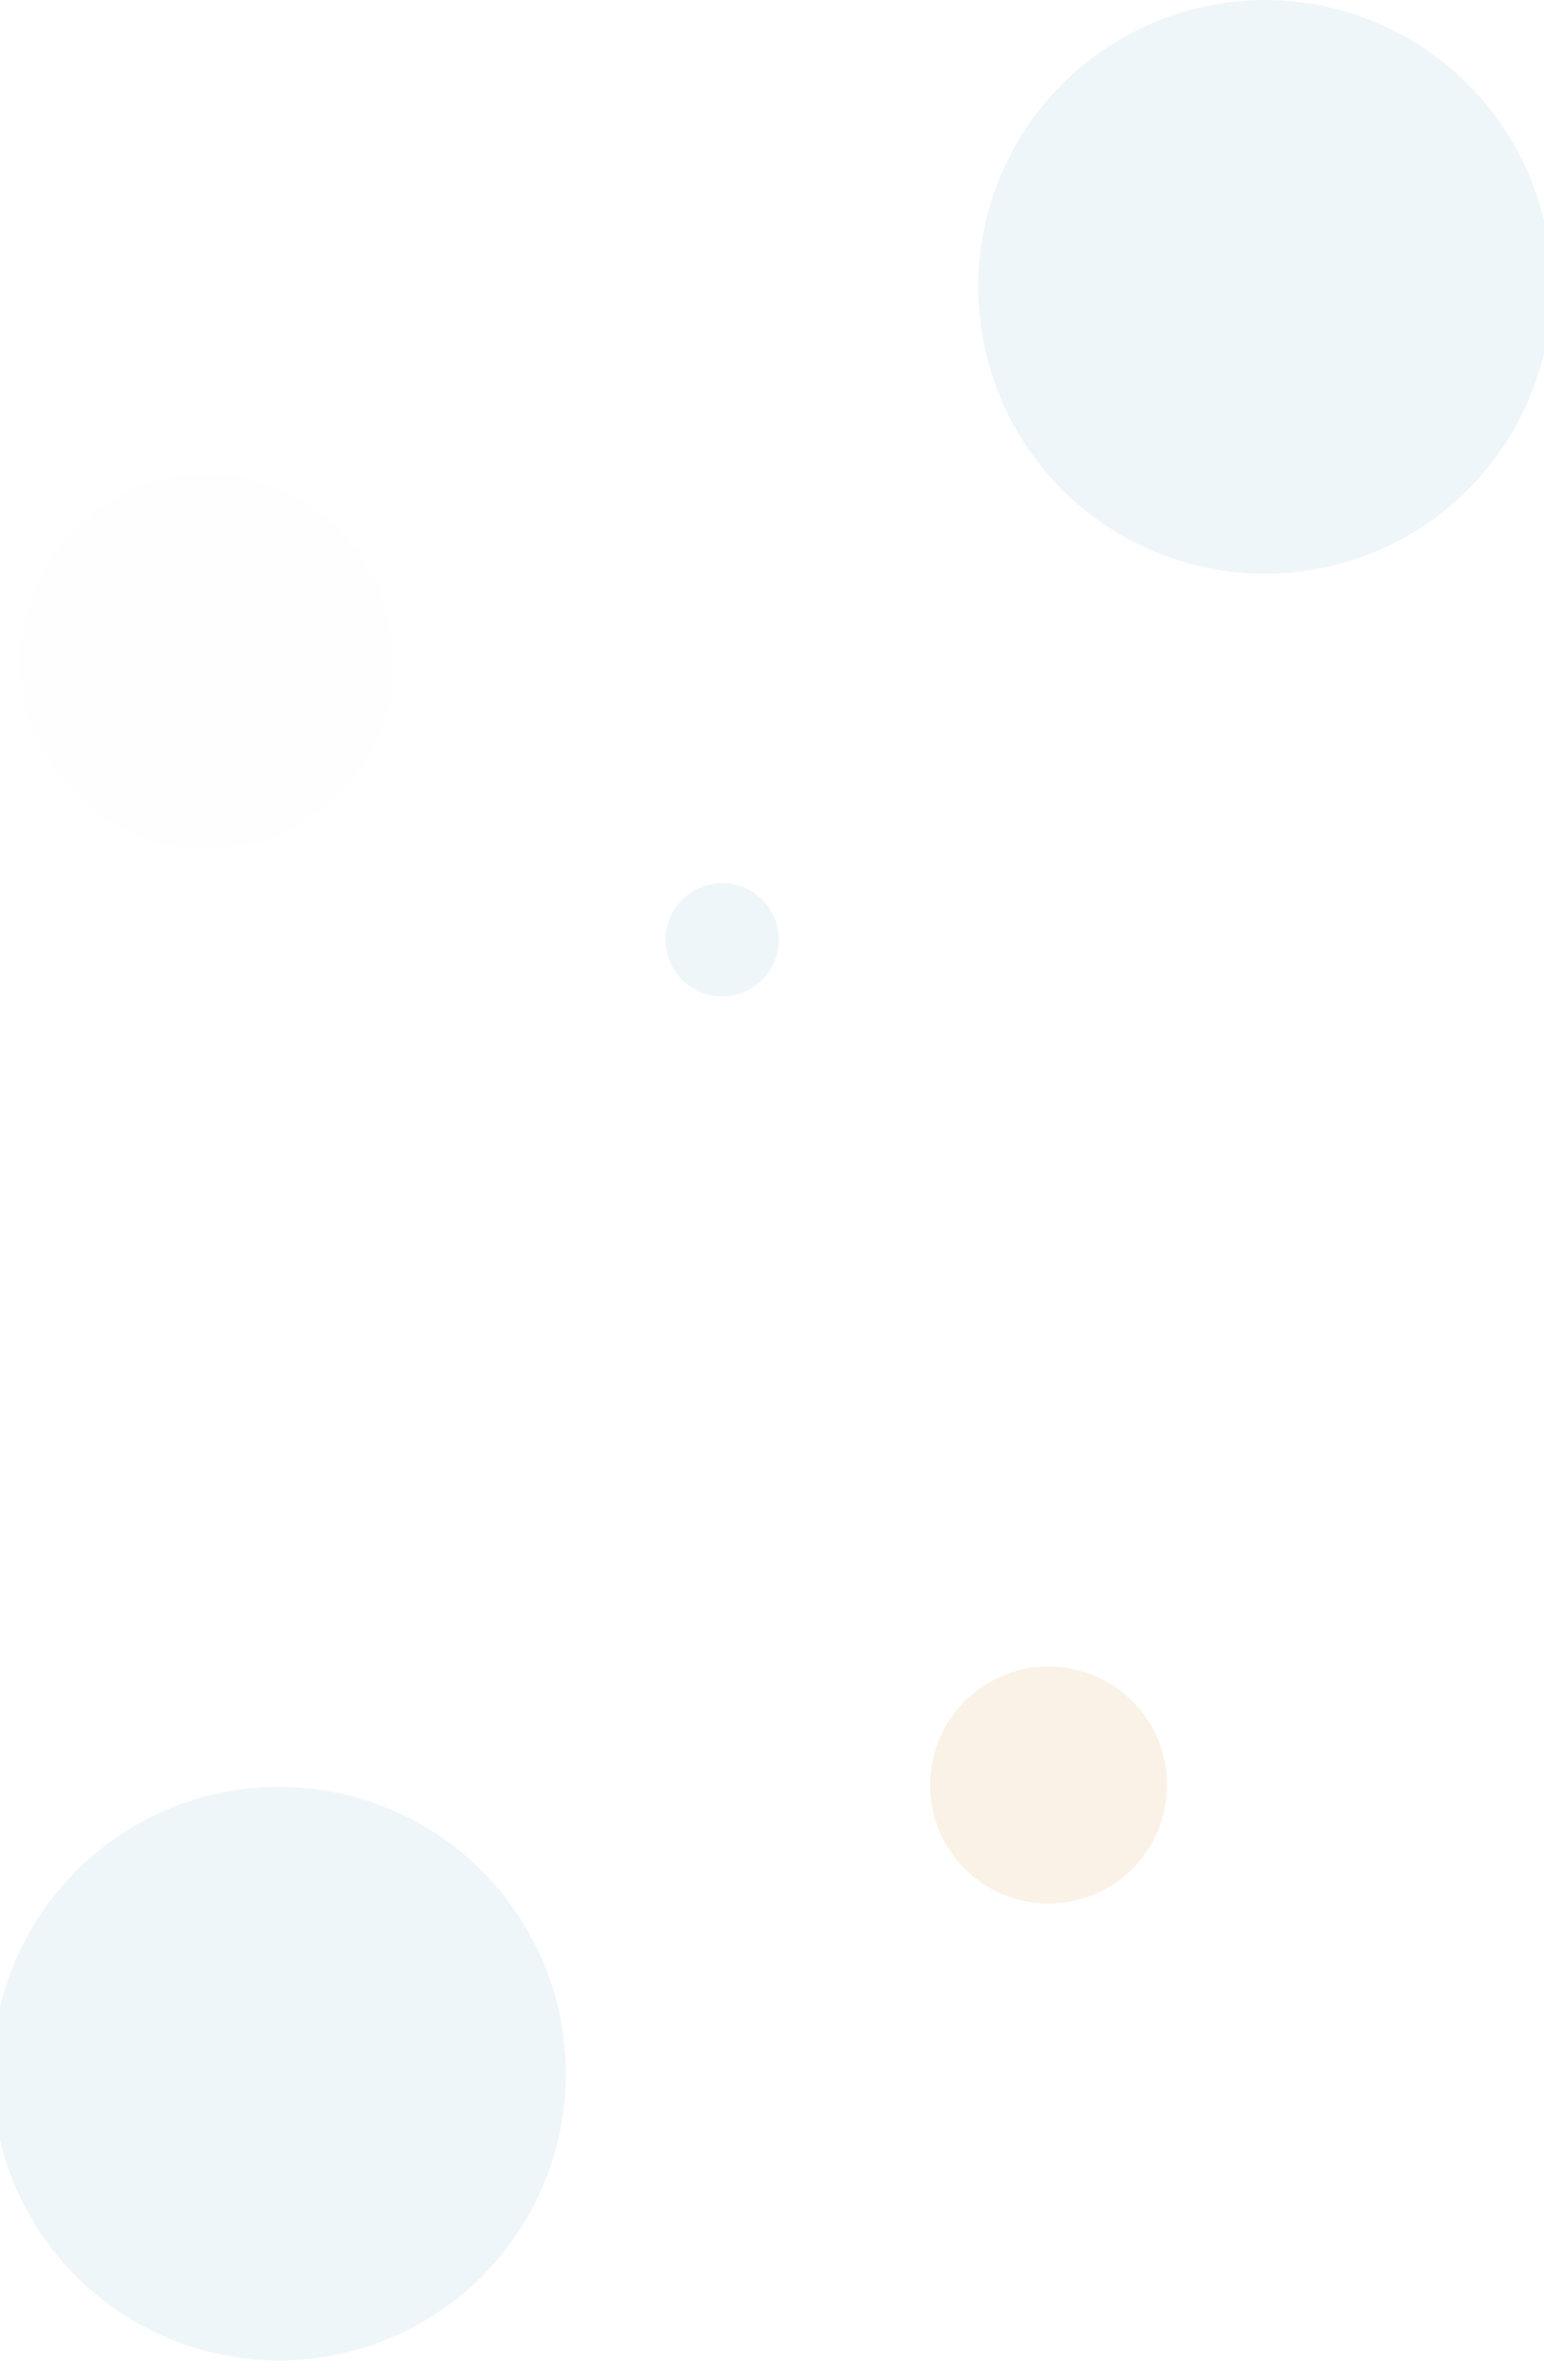 <svg width="375" height="578" viewBox="0 0 375 578" fill="none" xmlns="http://www.w3.org/2000/svg">
<g id="circles">
<g id="big-bl-2" filter="url(#filter0_f)">
<circle cx="67.765" cy="503.556" r="69.672" fill="#5AA0C8" fill-opacity="0.1"/>
</g>
<g id="big-bl-1" filter="url(#filter1_f)">
<circle cx="307.236" cy="69.672" r="69.672" fill="#5AA0C8" fill-opacity="0.1"/>
</g>
<g id="white" filter="url(#filter2_f)">
<circle cx="50.242" cy="160.621" r="45.474" fill="#F2F2F2" fill-opacity="0.1"/>
</g>
<g id="orange" filter="url(#filter3_f)">
<circle cx="254.669" cy="433.467" r="28.787" fill="#CC800E" fill-opacity="0.1"/>
</g>
<g id="sm-bl" filter="url(#filter4_f)">
<circle cx="175.401" cy="228.206" r="13.768" fill="#5AA0C8" fill-opacity="0.1"/>
</g>
</g>
<defs>
<filter id="filter0_f" x="-5.907" y="429.884" width="147.344" height="147.344" filterUnits="userSpaceOnUse" color-interpolation-filters="sRGB">
<feFlood flood-opacity="0" result="BackgroundImageFix"/>
<feBlend mode="normal" in="SourceGraphic" in2="BackgroundImageFix" result="shape"/>
<feGaussianBlur stdDeviation="2" result="effect1_foregroundBlur"/>
</filter>
<filter id="filter1_f" x="233.564" y="-4" width="147.344" height="147.344" filterUnits="userSpaceOnUse" color-interpolation-filters="sRGB">
<feFlood flood-opacity="0" result="BackgroundImageFix"/>
<feBlend mode="normal" in="SourceGraphic" in2="BackgroundImageFix" result="shape"/>
<feGaussianBlur stdDeviation="2" result="effect1_foregroundBlur"/>
</filter>
<filter id="filter2_f" x="0.768" y="111.146" width="98.949" height="98.949" filterUnits="userSpaceOnUse" color-interpolation-filters="sRGB">
<feFlood flood-opacity="0" result="BackgroundImageFix"/>
<feBlend mode="normal" in="SourceGraphic" in2="BackgroundImageFix" result="shape"/>
<feGaussianBlur stdDeviation="2" result="effect1_foregroundBlur"/>
</filter>
<filter id="filter3_f" x="221.882" y="400.681" width="65.573" height="65.573" filterUnits="userSpaceOnUse" color-interpolation-filters="sRGB">
<feFlood flood-opacity="0" result="BackgroundImageFix"/>
<feBlend mode="normal" in="SourceGraphic" in2="BackgroundImageFix" result="shape"/>
<feGaussianBlur stdDeviation="2" result="effect1_foregroundBlur"/>
</filter>
<filter id="filter4_f" x="157.634" y="210.439" width="35.535" height="35.535" filterUnits="userSpaceOnUse" color-interpolation-filters="sRGB">
<feFlood flood-opacity="0" result="BackgroundImageFix"/>
<feBlend mode="normal" in="SourceGraphic" in2="BackgroundImageFix" result="shape"/>
<feGaussianBlur stdDeviation="2" result="effect1_foregroundBlur"/>
</filter>
</defs>
</svg>
